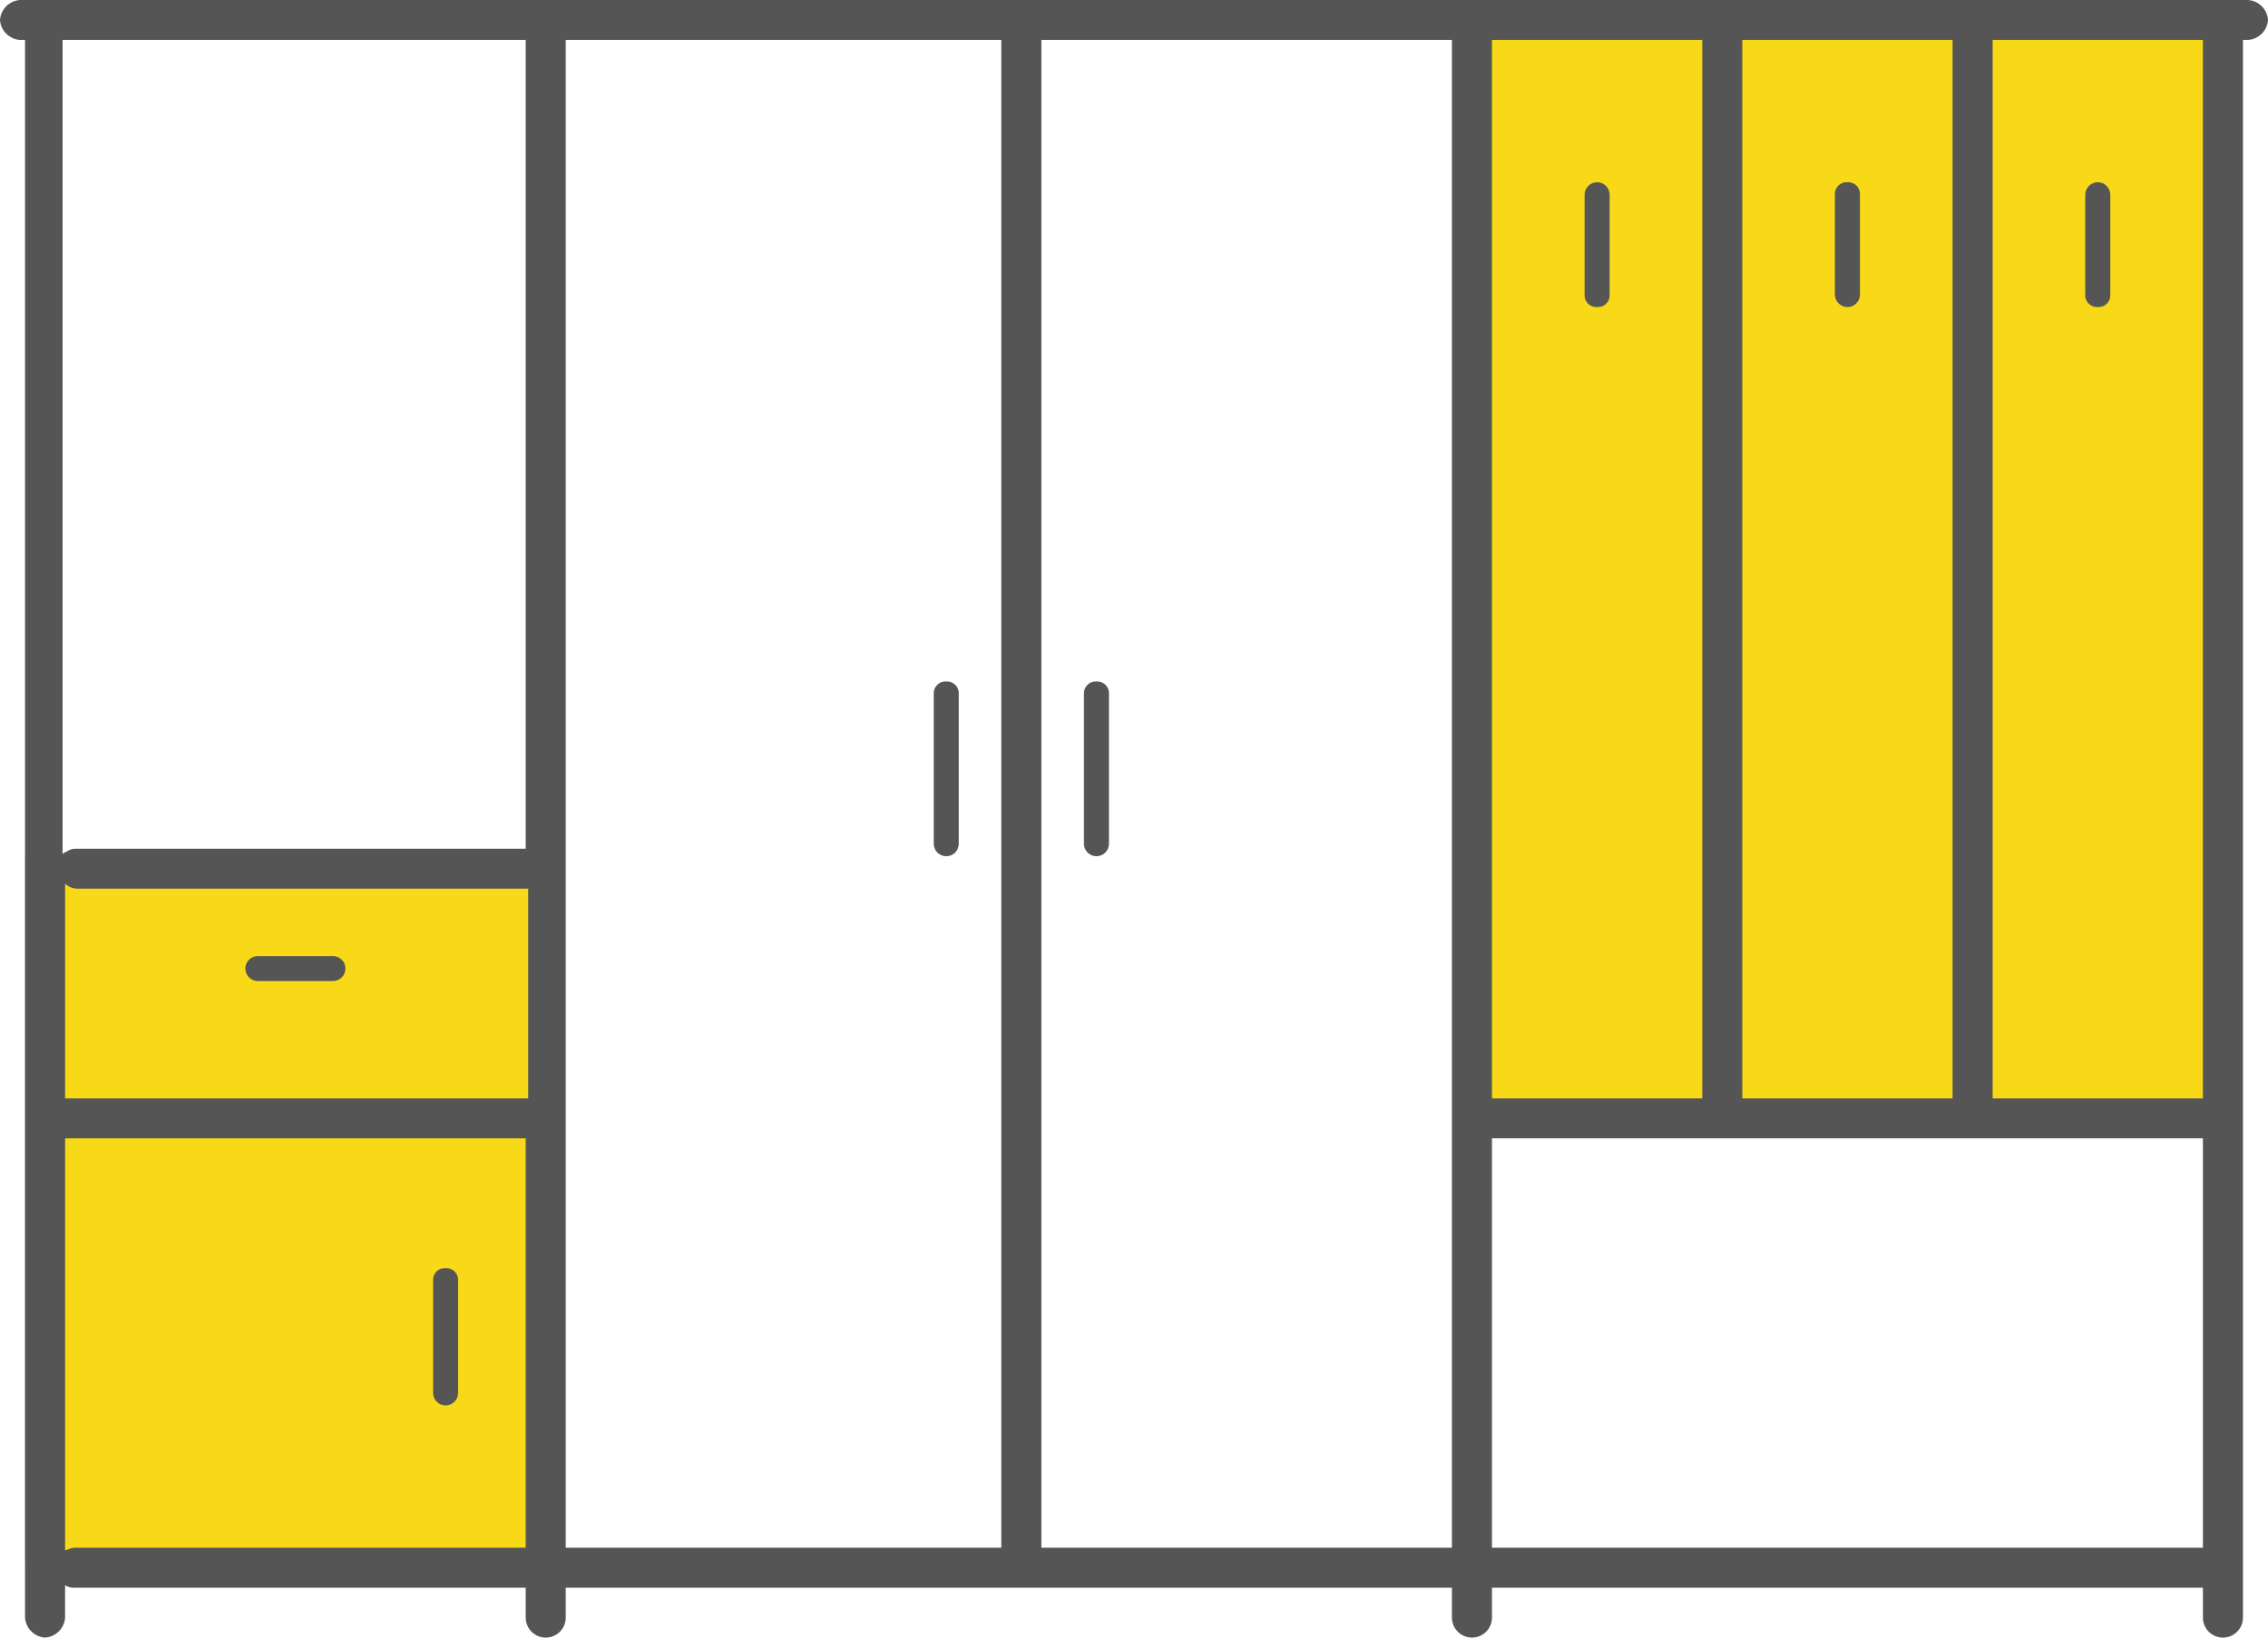 <svg width="90" height="65" viewBox="0 0 90 65" fill="none" xmlns="http://www.w3.org/2000/svg">
<rect x="59" y="1" width="29" height="43" fill="#F7D917"/>
<rect x="1" y="34" width="20" height="28" fill="#F7D917"/>
<path d="M17.682 50.335C17.616 50.331 17.549 50.34 17.487 50.364C17.425 50.387 17.368 50.423 17.321 50.47C17.274 50.517 17.238 50.574 17.214 50.636C17.191 50.698 17.181 50.764 17.186 50.83V55.289C17.186 55.421 17.238 55.547 17.331 55.64C17.424 55.733 17.55 55.785 17.682 55.785C17.814 55.785 17.94 55.733 18.033 55.64C18.127 55.547 18.179 55.421 18.179 55.289V50.83C18.183 50.769 18.175 50.708 18.155 50.65C18.135 50.592 18.104 50.538 18.064 50.492C18.023 50.446 17.974 50.409 17.918 50.382C17.863 50.355 17.803 50.339 17.742 50.335H17.682Z" fill="#555555"/>
<path d="M37.55 27.05C37.483 27.046 37.417 27.056 37.355 27.079C37.292 27.102 37.236 27.139 37.189 27.186C37.142 27.233 37.105 27.289 37.082 27.351C37.059 27.413 37.049 27.48 37.053 27.546V33.491C37.053 33.622 37.105 33.748 37.199 33.841C37.292 33.934 37.418 33.986 37.55 33.986C37.681 33.986 37.808 33.934 37.901 33.841C37.994 33.748 38.046 33.622 38.046 33.491V27.546C38.05 27.485 38.042 27.423 38.023 27.365C38.003 27.307 37.972 27.253 37.931 27.207C37.89 27.162 37.841 27.124 37.786 27.097C37.731 27.07 37.671 27.054 37.609 27.05H37.55Z" fill="#555555"/>
<path d="M13.212 37.949H10.232C10.1 37.949 9.974 38.001 9.881 38.094C9.787 38.187 9.735 38.313 9.735 38.444C9.735 38.576 9.787 38.702 9.881 38.795C9.974 38.887 10.1 38.94 10.232 38.94H13.212C13.344 38.94 13.47 38.887 13.563 38.795C13.656 38.702 13.709 38.576 13.709 38.444C13.709 38.313 13.656 38.187 13.563 38.094C13.47 38.001 13.344 37.949 13.212 37.949Z" fill="#555555"/>
<path d="M89.205 0H0.795C0.589 0.014 0.394 0.102 0.248 0.248C0.102 0.393 0.014 0.587 0 0.793C0.014 0.998 0.102 1.192 0.248 1.338C0.394 1.483 0.589 1.571 0.795 1.585H0.993V64.207C1.007 64.413 1.096 64.607 1.242 64.752C1.388 64.898 1.582 64.986 1.788 65C1.994 64.986 2.188 64.898 2.335 64.752C2.481 64.607 2.569 64.413 2.583 64.207V62.919C2.699 62.998 2.84 63.033 2.98 63.018H20.861V64.207C20.861 64.418 20.945 64.619 21.094 64.768C21.243 64.916 21.445 65 21.656 65C21.866 65 22.069 64.916 22.218 64.768C22.367 64.619 22.45 64.418 22.45 64.207V63.018H57.616V64.207C57.616 64.418 57.7 64.619 57.849 64.768C57.998 64.916 58.2 65 58.411 65C58.621 65 58.824 64.916 58.972 64.768C59.122 64.619 59.205 64.418 59.205 64.207V64.207V63.018H87.417V64.207C87.417 64.418 87.501 64.619 87.65 64.768C87.799 64.916 88.001 65 88.212 65C88.423 65 88.625 64.916 88.774 64.768C88.923 64.619 89.007 64.418 89.007 64.207V1.585H89.205C89.412 1.571 89.606 1.483 89.752 1.338C89.898 1.192 89.986 0.998 90 0.793C89.986 0.587 89.898 0.393 89.752 0.248C89.606 0.102 89.412 0.014 89.205 0V0ZM77.483 43.598H69.139V1.585H77.483V43.598ZM59.205 1.585H67.55V43.598H59.205V1.585ZM2.583 35.076C2.719 35.2 2.895 35.271 3.079 35.274H20.96V43.598H2.583V35.076ZM20.861 1.585V33.689H2.98C2.781 33.689 2.682 33.788 2.483 33.887V1.585H20.861ZM2.98 61.433C2.781 61.433 2.682 61.532 2.583 61.532V45.183H20.861V61.433H2.98ZM22.45 1.784V1.585H39.735V61.433H22.45V1.784ZM41.325 61.433V1.585H57.616V61.433H41.325ZM87.219 61.433H59.205V45.183H87.417V61.433H87.219ZM87.417 43.598H79.073V1.585H87.417V43.598Z" fill="#555555"/>
<path d="M43.51 27.05C43.444 27.046 43.377 27.056 43.315 27.079C43.252 27.102 43.196 27.139 43.149 27.186C43.102 27.233 43.066 27.289 43.042 27.351C43.019 27.413 43.009 27.48 43.013 27.546V33.491C43.013 33.622 43.066 33.748 43.159 33.841C43.252 33.934 43.378 33.986 43.51 33.986C43.642 33.986 43.768 33.934 43.861 33.841C43.954 33.748 44.007 33.622 44.007 33.491V27.546C44.011 27.485 44.002 27.423 43.983 27.365C43.963 27.307 43.932 27.253 43.891 27.207C43.851 27.162 43.801 27.124 43.746 27.097C43.691 27.07 43.631 27.054 43.569 27.05H43.51Z" fill="#555555"/>
<path d="M63.377 12.188C63.444 12.192 63.51 12.182 63.573 12.159C63.635 12.136 63.691 12.099 63.738 12.052C63.785 12.005 63.822 11.949 63.845 11.887C63.869 11.825 63.879 11.758 63.874 11.692V7.729C63.874 7.597 63.822 7.471 63.729 7.379C63.636 7.286 63.509 7.233 63.377 7.233C63.246 7.233 63.119 7.286 63.026 7.379C62.933 7.471 62.881 7.597 62.881 7.729V11.692C62.877 11.754 62.885 11.815 62.905 11.873C62.924 11.931 62.956 11.985 62.996 12.031C63.037 12.077 63.086 12.114 63.141 12.141C63.197 12.168 63.257 12.184 63.318 12.188H63.377Z" fill="#555555"/>
<path d="M73.311 7.233C73.245 7.229 73.178 7.238 73.116 7.262C73.054 7.285 72.997 7.321 72.95 7.368C72.903 7.415 72.867 7.472 72.843 7.534C72.82 7.596 72.81 7.662 72.814 7.728V11.692C72.814 11.823 72.867 11.949 72.96 12.042C73.053 12.135 73.18 12.187 73.311 12.187C73.443 12.187 73.569 12.135 73.662 12.042C73.756 11.949 73.808 11.823 73.808 11.692V7.728C73.812 7.667 73.804 7.606 73.784 7.548C73.764 7.49 73.733 7.436 73.692 7.39C73.652 7.344 73.603 7.306 73.547 7.28C73.492 7.253 73.432 7.237 73.371 7.233H73.311Z" fill="#555555"/>
<path d="M83.245 12.188C83.311 12.192 83.378 12.182 83.44 12.159C83.502 12.136 83.559 12.099 83.606 12.052C83.653 12.005 83.689 11.949 83.713 11.887C83.736 11.825 83.746 11.758 83.742 11.692V7.729C83.742 7.597 83.689 7.471 83.596 7.379C83.503 7.286 83.377 7.233 83.245 7.233C83.113 7.233 82.987 7.286 82.894 7.379C82.801 7.471 82.748 7.597 82.748 7.729V11.692C82.744 11.754 82.752 11.815 82.772 11.873C82.792 11.931 82.823 11.985 82.864 12.031C82.904 12.077 82.954 12.114 83.009 12.141C83.064 12.168 83.124 12.184 83.185 12.188H83.245Z" fill="#555555"/>
</svg>
